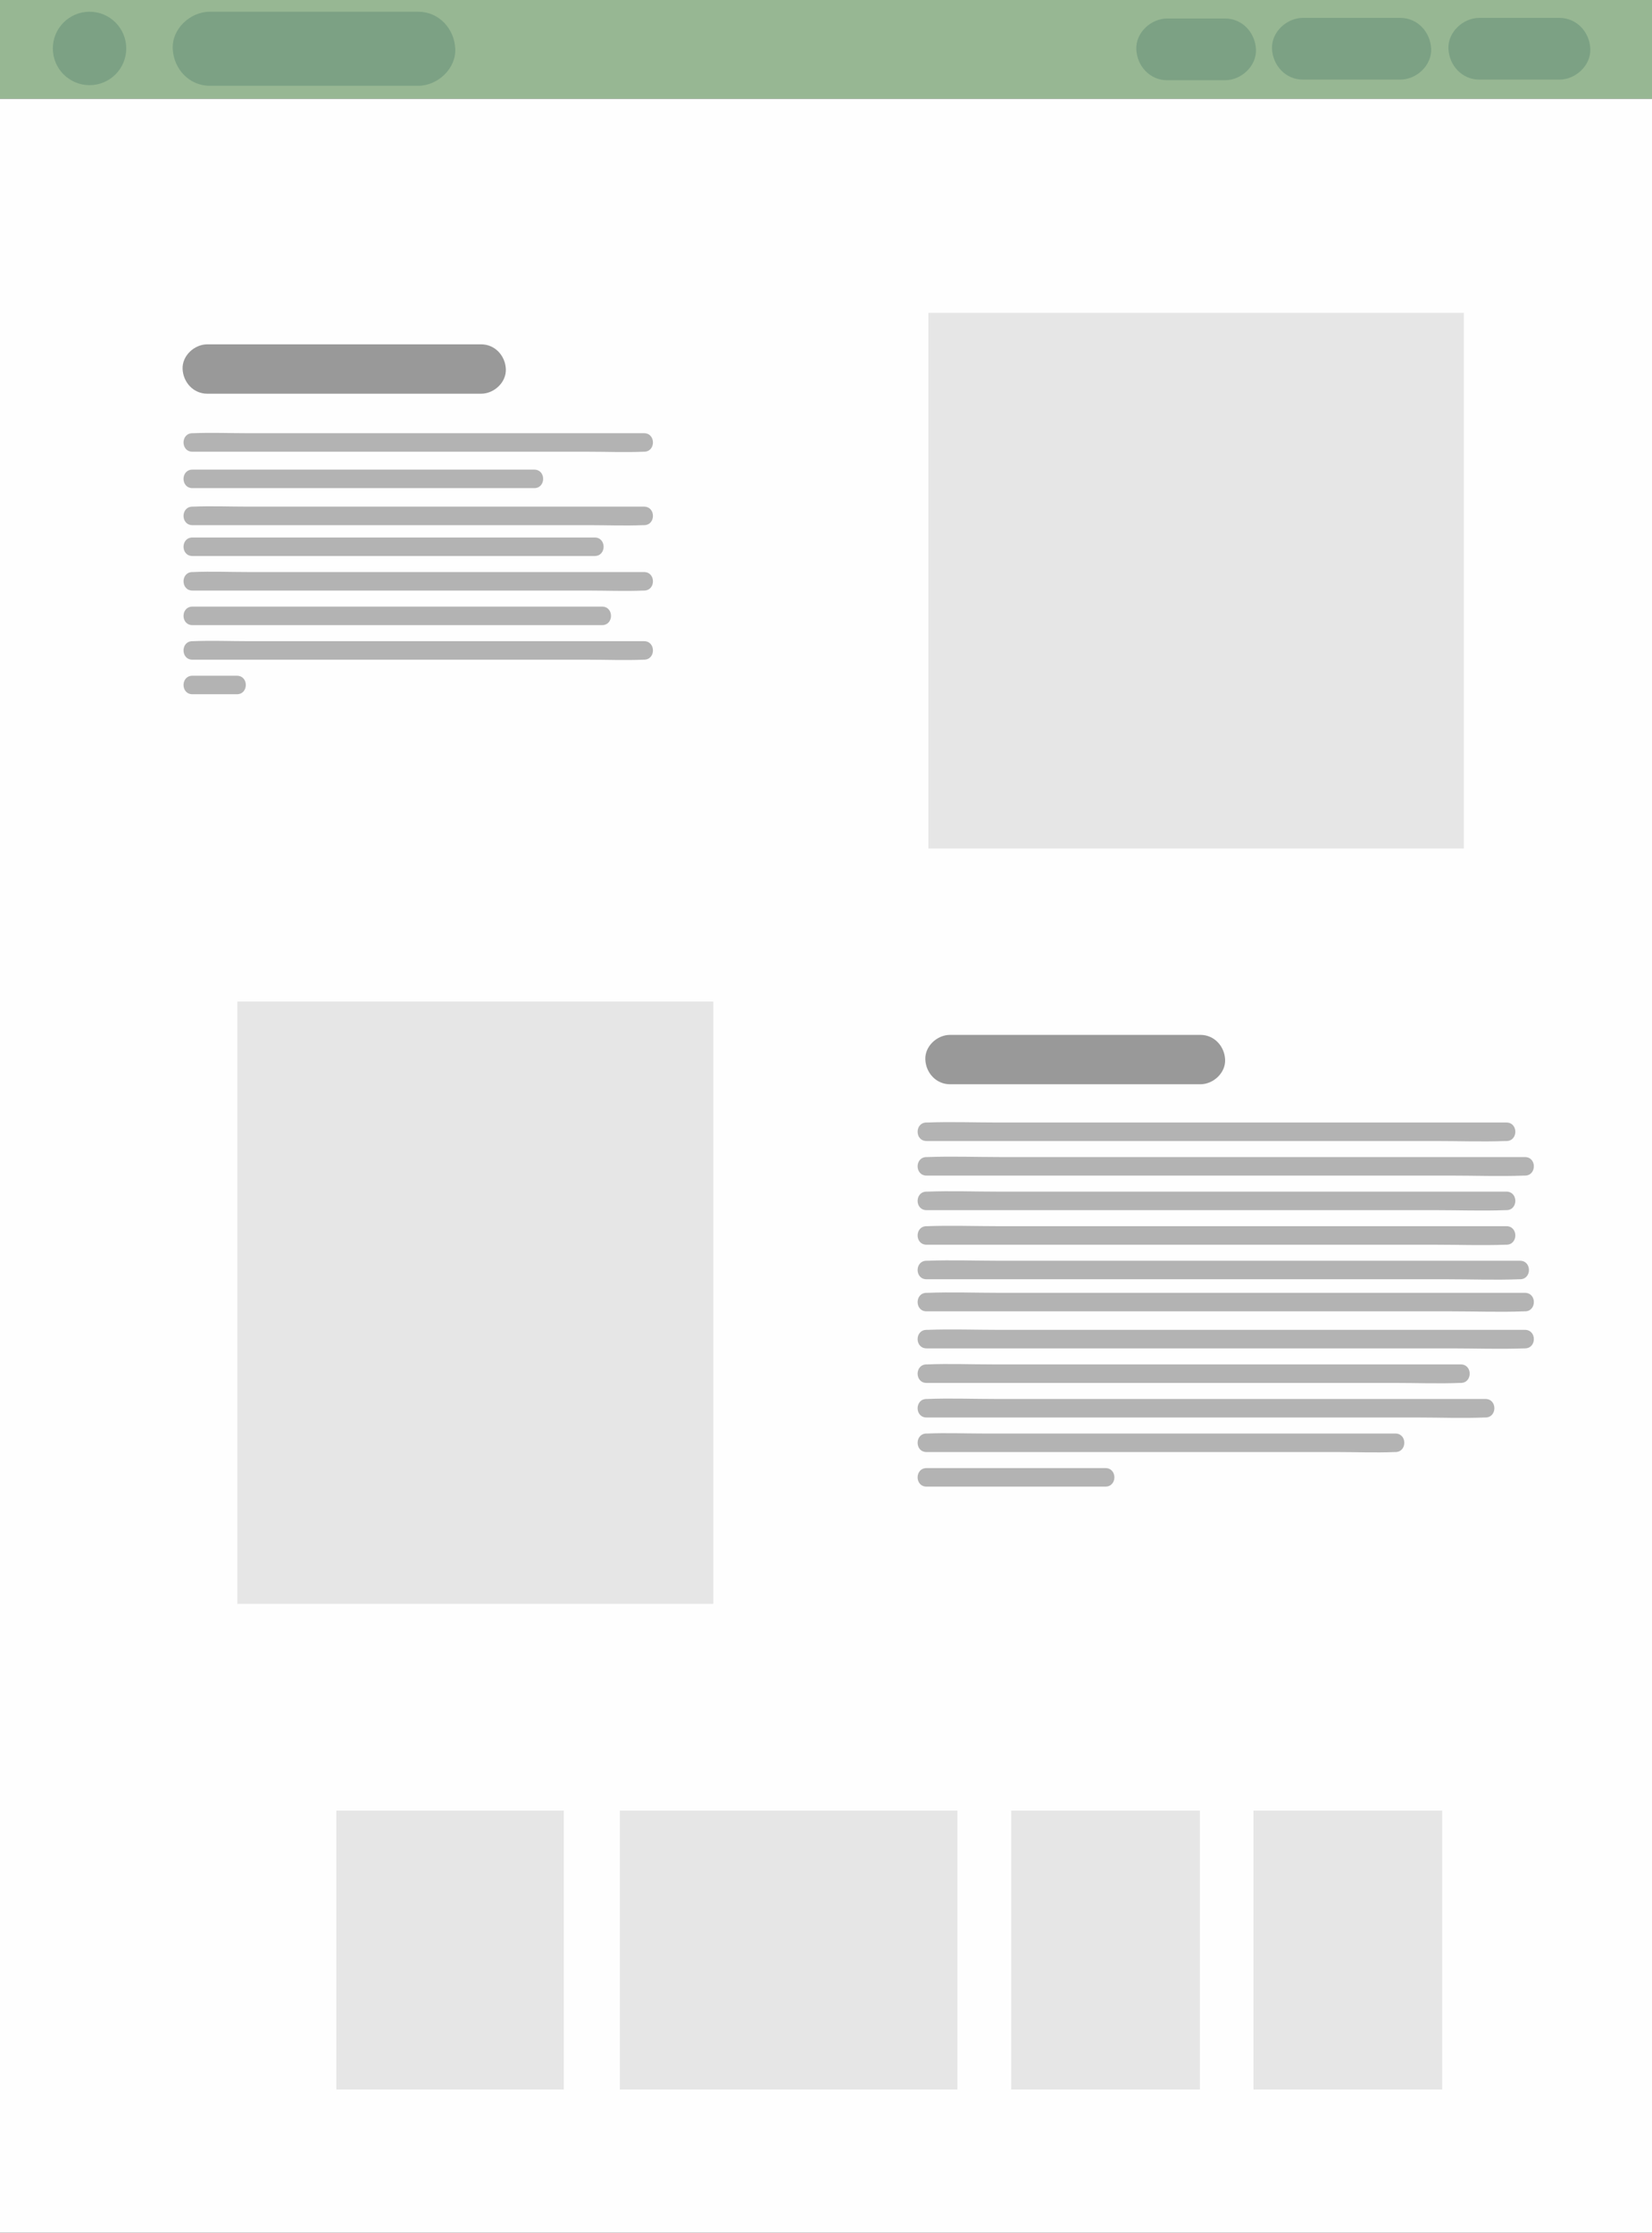 <svg xmlns="http://www.w3.org/2000/svg" viewBox="0 0 1339 1809"><rect x="0" y="0" width="1339" height="1809" fill="#333333" stroke="none"/><defs><style>.cls-1{fill:#fefefe;}.cls-2{fill:#97b793;}.cls-3{fill:#7ca184;}.cls-4{fill:#e6e6e6;}.cls-5{fill:#999;}.cls-6{fill:#666;}.cls-7{fill:#b3b3b3;}</style></defs><title>sadusunt</title><g id="Layer_1" data-name="Layer 1"><rect class="cls-1" y="80" width="1339" height="1729"/><rect class="cls-2" width="1339" height="80"/><circle class="cls-3" cx="72.58" cy="39.25" r="29.75"/><path class="cls-3" d="M170,39.5h0Z"/><path class="cls-3" d="M170,69.5H339c15.69,0,30.73-13.8,30-30s-13.18-30-30-30H170c-15.69,0-30.73,13.8-30,30s13.18,30,30,30H339c15.69,0,30.73-13.8,30-30s-13.18-30-30-30H170c-15.69,0-30.73,13.8-30,30S153.18,69.5,170,69.5Z"/><path class="cls-3" d="M946,40h0Z"/><path class="cls-3" d="M946,65h47c13.08,0,25.6-11.5,25-25s-11-25-25-25H946c-13.08,0-25.6,11.5-25,25s11,25,25,25h47c13.08,0,25.6-11.5,25-25s-11-25-25-25H946c-13.08,0-25.6,11.5-25,25S932,65,946,65Z"/><path class="cls-3" d="M1056,39.5h0Z"/><path class="cls-3" d="M1056,64.5h79c13.08,0,25.6-11.5,25-25s-11-25-25-25h-79c-13.08,0-25.6,11.5-25,25s11,25,25,25h79c13.08,0,25.6-11.5,25-25s-11-25-25-25h-79c-13.08,0-25.6,11.5-25,25S1042,64.5,1056,64.5Z"/><path class="cls-3" d="M1199,39.5h0Z"/><path class="cls-3" d="M1199,64.5h65c13.08,0,25.6-11.5,25-25s-11-25-25-25h-65c-13.08,0-25.6,11.5-25,25s11,25,25,25h65c13.08,0,25.6-11.5,25-25s-11-25-25-25h-65c-13.08,0-25.6,11.5-25,25S1185,64.5,1199,64.5Z"/><rect class="cls-4" x="752.5" y="253.5" width="434" height="434"/><rect class="cls-4" x="192.39" y="811.5" width="385.78" height="488"/><rect class="cls-4" x="272.63" y="1467" width="184.37" height="226"/><rect class="cls-4" x="502.42" y="1467" width="273.58" height="226"/><rect class="cls-4" x="819.64" y="1467" width="152.93" height="226"/><rect class="cls-4" x="1016" y="1467" width="152.93" height="226"/><path class="cls-5" d="M168,319H390c10.46,0,20.48-9.2,20-20s-8.79-20-20-20H168c-10.46,0-20.48,9.2-20,20s8.79,20,20,20H390c10.46,0,20.48-9.2,20-20s-8.79-20-20-20H168c-10.46,0-20.48,9.2-20,20S156.79,319,168,319Z"/><path class="cls-5" d="M770,878.5H973c10.46,0,20.48-9.2,20-20s-8.79-20-20-20H770c-10.46,0-20.48,9.2-20,20s8.79,20,20,20H973c10.46,0,20.48-9.2,20-20s-8.79-20-20-20H770c-10.46,0-20.48,9.2-20,20S758.79,878.5,770,878.5Z"/></g><g id="Layer_2" data-name="Layer 2"><path class="cls-6" d="M156,358.5h0Z"/><path class="cls-7" d="M156,366H476.84c14.79,0,29.73.62,44.51,0H522c9.65,0,9.67-15,0-15H201.16c-14.79,0-29.73-.62-44.51,0H156c-9.65,0-9.67,15,0,15H476.84c14.79,0,29.73.62,44.51,0H522c9.65,0,9.67-15,0-15H201.16c-14.79,0-29.73-.62-44.51,0H156C146.35,351,146.33,366,156,366Z"/><path class="cls-6" d="M156,388h0Z"/><path class="cls-7" d="M156,395.5H433c9.65,0,9.67-15,0-15H156c-9.65,0-9.67,15,0,15H433c9.65,0,9.67-15,0-15H156C146.35,380.5,146.33,395.5,156,395.5Z"/><path class="cls-6" d="M156,418h0Z"/><path class="cls-7" d="M156,425.5H476.84c14.79,0,29.73.62,44.51,0H522c9.65,0,9.67-15,0-15H201.16c-14.79,0-29.73-.62-44.51,0H156c-9.65,0-9.67,15,0,15H476.84c14.79,0,29.73.62,44.51,0H522c9.65,0,9.67-15,0-15H201.16c-14.79,0-29.73-.62-44.51,0H156C146.35,410.5,146.33,425.5,156,425.5Z"/><path class="cls-6" d="M156,443h0Z"/><path class="cls-7" d="M156,450.5H482c9.65,0,9.67-15,0-15H156c-9.65,0-9.67,15,0,15H482c9.65,0,9.67-15,0-15H156C146.35,435.5,146.33,450.5,156,450.5Z"/><path class="cls-6" d="M156,471h0Z"/><path class="cls-7" d="M156,478.5H476.84c14.79,0,29.73.62,44.51,0H522c9.65,0,9.67-15,0-15H201.16c-14.79,0-29.73-.62-44.51,0H156c-9.65,0-9.67,15,0,15H476.84c14.79,0,29.73.62,44.51,0H522c9.65,0,9.67-15,0-15H201.16c-14.79,0-29.73-.62-44.51,0H156C146.35,463.5,146.33,478.5,156,478.5Z"/><path class="cls-6" d="M156,499h0Z"/><path class="cls-7" d="M156,506.5H488c9.65,0,9.67-15,0-15H156c-9.65,0-9.67,15,0,15H488c9.65,0,9.67-15,0-15H156C146.35,491.5,146.33,506.5,156,506.5Z"/><path class="cls-6" d="M156,527h0Z"/><path class="cls-7" d="M156,534.5H476.84c14.79,0,29.73.62,44.51,0H522c9.65,0,9.67-15,0-15H201.16c-14.79,0-29.73-.62-44.51,0H156c-9.65,0-9.67,15,0,15H476.84c14.79,0,29.73.62,44.51,0H522c9.65,0,9.67-15,0-15H201.16c-14.79,0-29.73-.62-44.51,0H156C146.35,519.5,146.33,534.5,156,534.5Z"/><path class="cls-6" d="M156,555h0Z"/><path class="cls-7" d="M156,562.5h36c9.65,0,9.67-15,0-15H156c-9.65,0-9.67,15,0,15h36c9.65,0,9.67-15,0-15H156C146.35,547.5,146.33,562.5,156,562.5Z"/><path class="cls-6" d="M751,917h0Z"/><path class="cls-7" d="M751,924.5h412.18c19,0,38.07.71,57,0h.81c9.65,0,9.67-15,0-15H808.82c-19,0-38.07-.71-57,0H751c-9.65,0-9.67,15,0,15h412.18c19,0,38.07.71,57,0h.81c9.65,0,9.67-15,0-15H808.82c-19,0-38.07-.71-57,0H751C741.35,909.5,741.33,924.5,751,924.5Z"/><path class="cls-6" d="M751,945h0Z"/><path class="cls-7" d="M751,952.5h425.36c19.55,0,39.27.74,58.81,0h.83c9.65,0,9.67-15,0-15H810.64c-19.55,0-39.27-.74-58.81,0H751c-9.65,0-9.67,15,0,15h425.36c19.55,0,39.27.74,58.81,0h.83c9.65,0,9.67-15,0-15H810.64c-19.55,0-39.27-.74-58.81,0H751C741.35,937.5,741.33,952.5,751,952.5Z"/><path class="cls-6" d="M751,973h0Z"/><path class="cls-7" d="M751,980.5h412.18c19,0,38.07.71,57,0h.81c9.65,0,9.67-15,0-15H808.82c-19,0-38.07-.71-57,0H751c-9.65,0-9.67,15,0,15h412.18c19,0,38.07.71,57,0h.81c9.65,0,9.67-15,0-15H808.82c-19,0-38.07-.71-57,0H751C741.35,965.5,741.33,980.5,751,980.5Z"/><path class="cls-6" d="M751,1001h0Z"/><path class="cls-7" d="M751,1008.5h412.18c19,0,38.07.71,57,0h.81c9.65,0,9.67-15,0-15H808.82c-19,0-38.07-.71-57,0H751c-9.65,0-9.67,15,0,15h412.18c19,0,38.07.71,57,0h.81c9.65,0,9.67-15,0-15H808.82c-19,0-38.07-.71-57,0H751C741.35,993.5,741.33,1008.5,751,1008.5Z"/><path class="cls-6" d="M751,1029h0Z"/><path class="cls-7" d="M751,1036.5h422c19.34,0,38.85.74,58.19,0h.83c9.65,0,9.67-15,0-15H810c-19.34,0-38.85-.74-58.19,0H751c-9.65,0-9.67,15,0,15h422c19.34,0,38.85.74,58.19,0h.83c9.65,0,9.67-15,0-15H810c-19.34,0-38.85-.74-58.19,0H751C741.35,1021.5,741.33,1036.5,751,1036.5Z"/><path class="cls-6" d="M751,1055h0Z"/><path class="cls-7" d="M751,1062.5h425.36c19.55,0,39.27.74,58.81,0h.83c9.65,0,9.67-15,0-15H810.64c-19.55,0-39.27-.74-58.81,0H751c-9.65,0-9.67,15,0,15h425.36c19.55,0,39.27.74,58.81,0h.83c9.65,0,9.67-15,0-15H810.64c-19.55,0-39.27-.74-58.81,0H751C741.35,1047.5,741.33,1062.5,751,1062.5Z"/><path class="cls-6" d="M751,1085h0Z"/><path class="cls-7" d="M751,1092.5h425.36c19.55,0,39.27.74,58.81,0h.83c9.65,0,9.67-15,0-15H810.64c-19.55,0-39.27-.74-58.81,0H751c-9.65,0-9.67,15,0,15h425.36c19.55,0,39.27.74,58.81,0h.83c9.65,0,9.67-15,0-15H810.64c-19.55,0-39.27-.74-58.81,0H751C741.35,1077.5,741.33,1092.5,751,1092.5Z"/><path class="cls-6" d="M751,1113h0Z"/><path class="cls-7" d="M751,1120.5h379.69c17.46,0,35.08.7,52.54,0h.77c9.65,0,9.67-15,0-15H804.31c-17.46,0-35.08-.7-52.54,0H751c-9.65,0-9.67,15,0,15h379.69c17.46,0,35.08.7,52.54,0h.77c9.65,0,9.67-15,0-15H804.31c-17.46,0-35.08-.7-52.54,0H751C741.35,1105.5,741.33,1120.5,751,1120.5Z"/><path class="cls-6" d="M751,1141h0Z"/><path class="cls-7" d="M751,1148.5h397.28c18.26,0,36.69.73,54.93,0h.79c9.65,0,9.67-15,0-15H806.72c-18.26,0-36.69-.73-54.93,0H751c-9.65,0-9.67,15,0,15h397.28c18.26,0,36.69.73,54.93,0h.79c9.65,0,9.67-15,0-15H806.72c-18.26,0-36.69-.73-54.93,0H751C741.35,1133.5,741.33,1148.5,751,1148.5Z"/><path class="cls-6" d="M751,1169h0Z"/><path class="cls-7" d="M751,1176.5h333.19c15.33,0,30.82.65,46.13,0h.68c9.65,0,9.67-15,0-15H797.81c-15.33,0-30.82-.65-46.13,0H751c-9.65,0-9.67,15,0,15h333.19c15.33,0,30.82.65,46.13,0h.68c9.65,0,9.67-15,0-15H797.81c-15.33,0-30.82-.65-46.13,0H751C741.35,1161.5,741.33,1176.5,751,1176.5Z"/><path class="cls-6" d="M751,1197h0Z"/><path class="cls-7" d="M751,1204.5H896c9.65,0,9.67-15,0-15H751c-9.65,0-9.67,15,0,15H896c9.65,0,9.67-15,0-15H751C741.35,1189.5,741.33,1204.5,751,1204.5Z"/></g></svg>